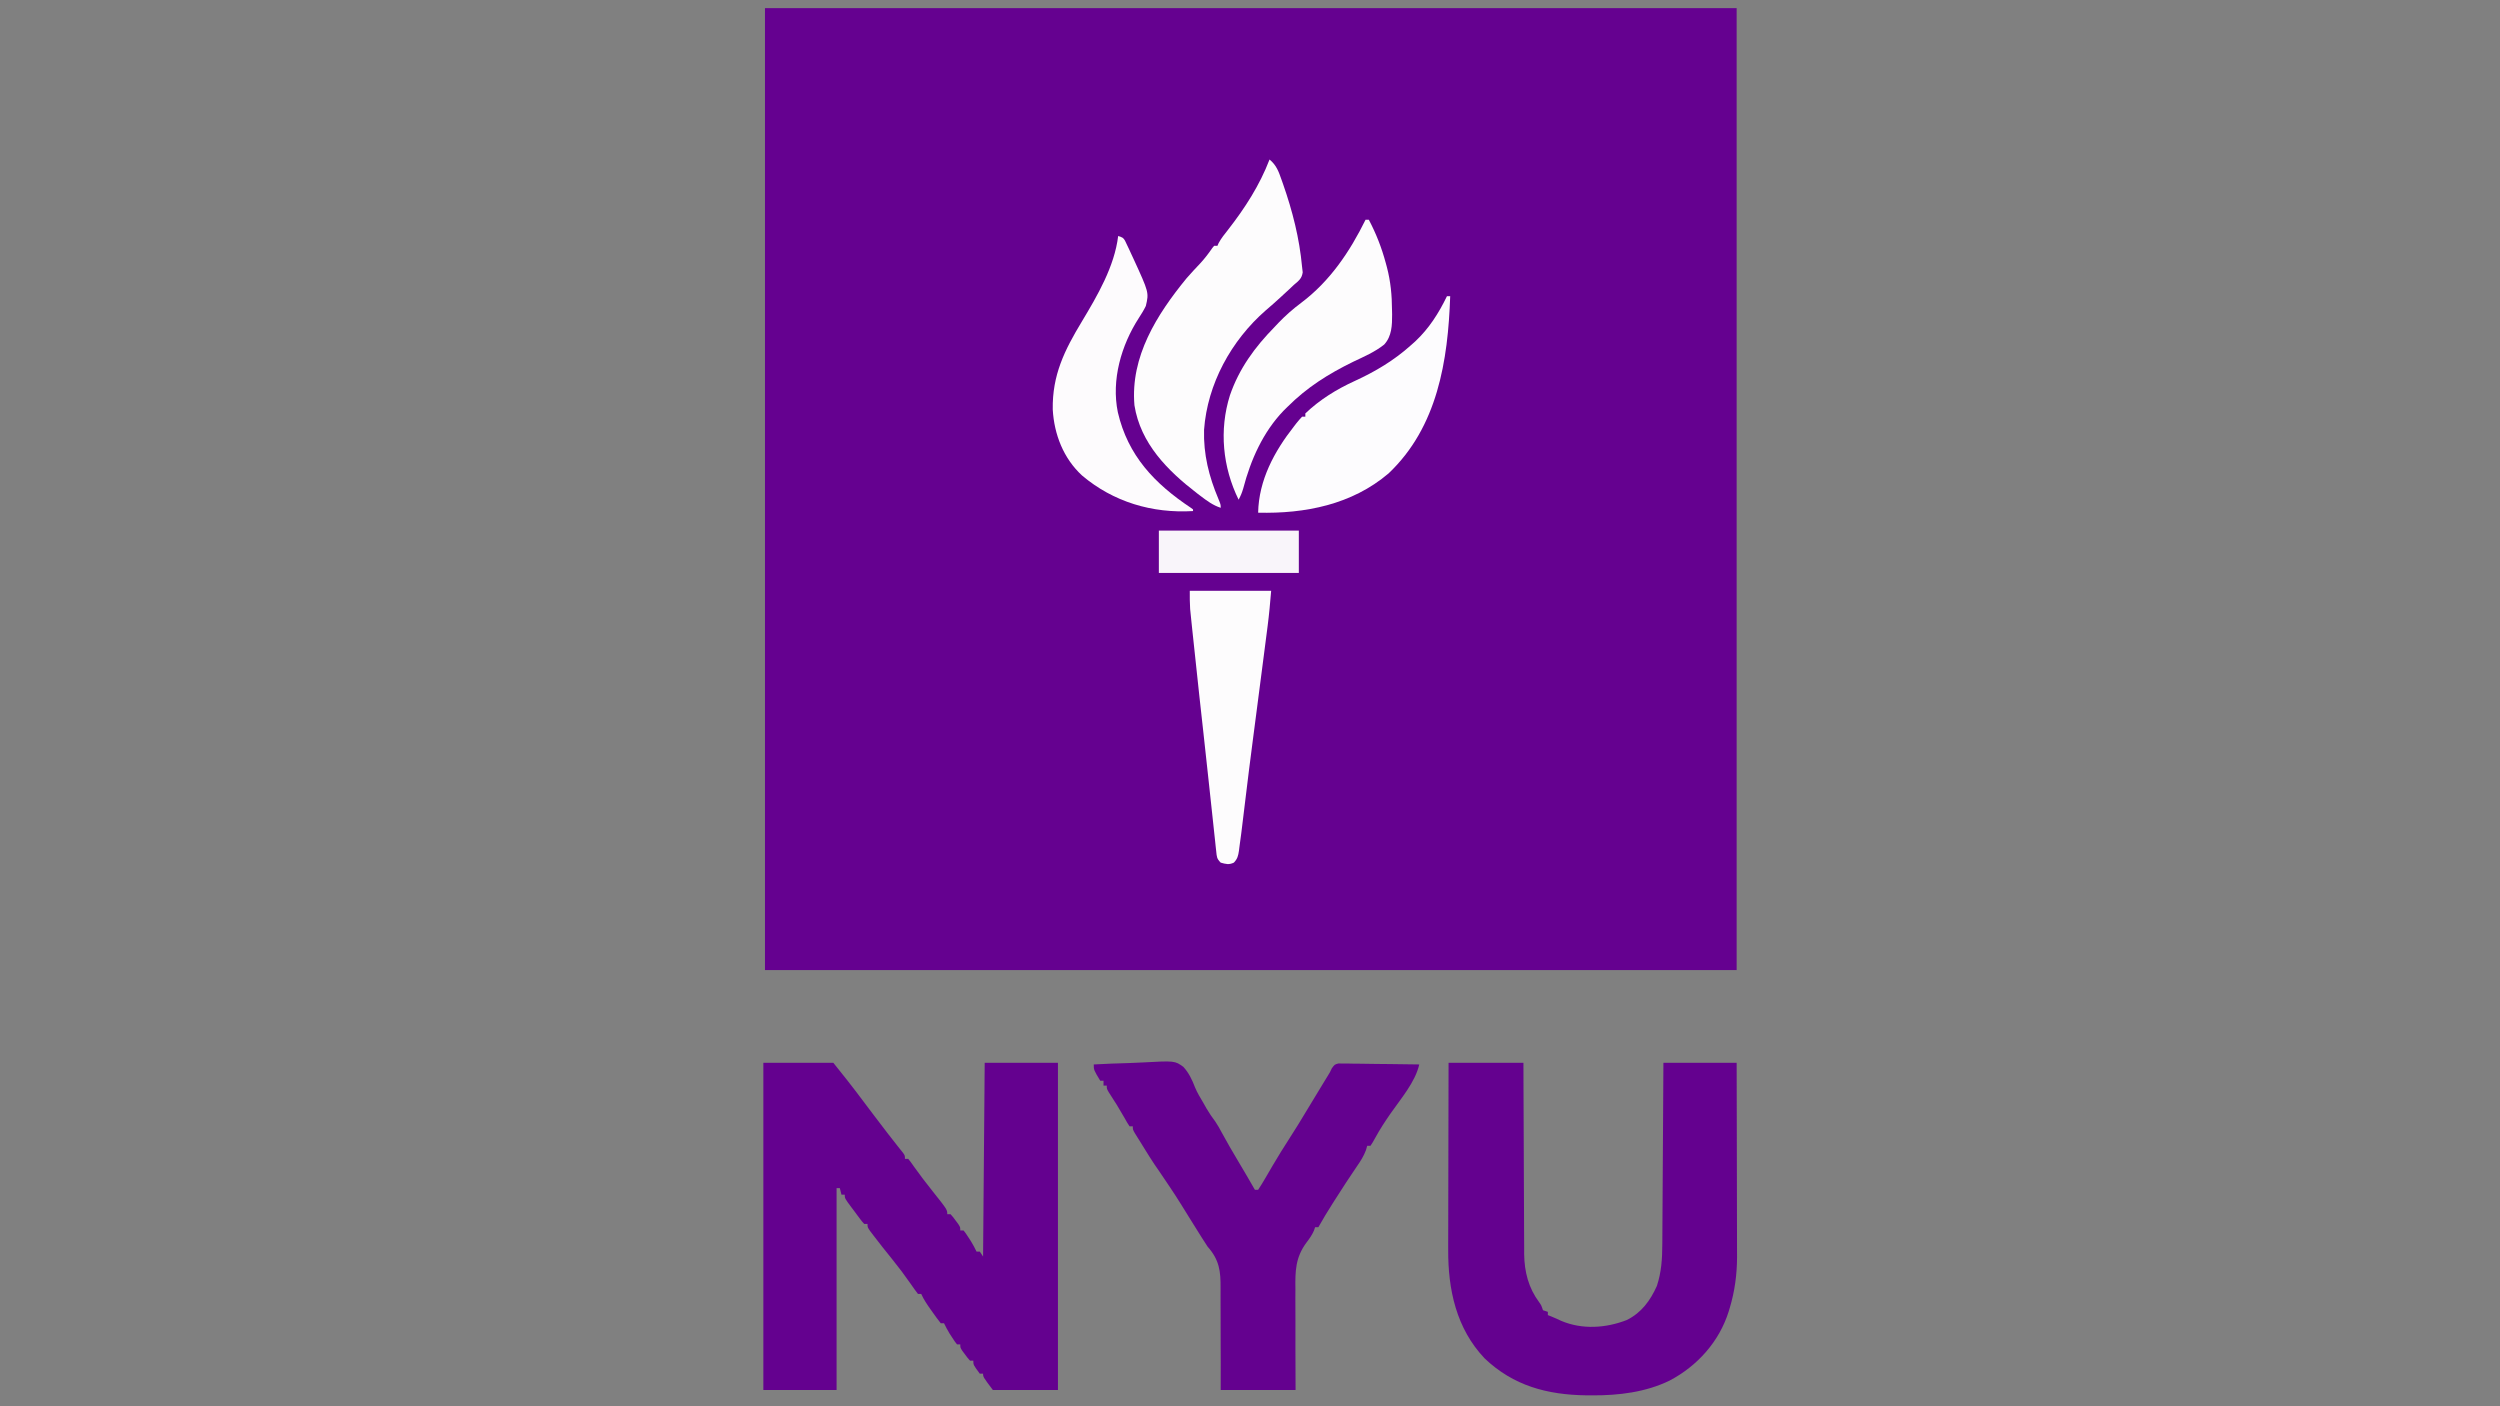 <?xml version="1.0" encoding="UTF-8"?>
<svg version="1.1" xmlns="http://www.w3.org/2000/svg" width="1536" height="864">
<rect width="100%" height="100%" fill="#808080" stroke="none"/>
<path d="M0 0 C197.01 0 394.02 0 597 0 C597 195.03 597 390.06 597 591 C399.99 591 202.98 591 0 591 C0 395.97 0 200.94 0 0 Z " fill="#650190" transform="translate(470,5)"/>
<path d="M0 0 C14.19 0 28.38 0 43 0 C52.073 11.341 52.073 11.341 55.938 16.375 C56.564 17.191 56.564 17.191 57.203 18.023 C60.741 22.641 64.227 27.298 67.711 31.957 C70.163 35.216 72.638 38.456 75.125 41.688 C75.542 42.23 75.959 42.772 76.388 43.331 C78.304 45.819 80.233 48.293 82.188 50.75 C82.827 51.554 83.466 52.359 84.125 53.188 C84.684 53.882 85.244 54.577 85.82 55.293 C87 57 87 57 87 59 C87.66 59 88.32 59 89 59 C90.559 60.914 90.559 60.914 92.438 63.625 C96.153 68.873 100.045 73.938 104.054 78.963 C113 90.225 113 90.225 113 93 C113.66 93 114.32 93 115 93 C116.508 94.68 116.508 94.68 118.125 96.875 C118.664 97.594 119.203 98.314 119.758 99.055 C121 101 121 101 121 103 C121.66 103 122.32 103 123 103 C124.438 104.828 124.438 104.828 126 107.25 C126.516 108.039 127.031 108.828 127.562 109.641 C128.83 111.721 129.952 113.803 131 116 C131.66 116 132.32 116 133 116 C133.99 117.485 133.99 117.485 135 119 C135.495 60.095 135.495 60.095 136 0 C150.85 0 165.7 0 181 0 C181 66.33 181 132.66 181 201 C167.8 201 154.6 201 141 201 C135 193 135 193 135 191 C134.34 191 133.68 191 133 191 C129 185.588 129 185.588 129 183 C128.34 183 127.68 183 127 183 C125.492 181.32 125.492 181.32 123.875 179.125 C123.336 178.406 122.797 177.686 122.242 176.945 C121 175 121 175 121 173 C120.34 173 119.68 173 119 173 C117.562 171.172 117.562 171.172 116 168.75 C115.484 167.961 114.969 167.172 114.438 166.359 C113.17 164.279 112.048 162.197 111 160 C110.34 160 109.68 160 109 160 C107.245 157.783 105.61 155.568 104 153.25 C103.323 152.299 103.323 152.299 102.633 151.328 C100.51 148.314 98.503 145.383 97 142 C96.34 142 95.68 142 95 142 C93.461 140.01 92.036 138.016 90.625 135.938 C86.909 130.592 83.038 125.432 78.938 120.375 C75.15 115.689 71.392 110.988 67.75 106.188 C67.023 105.232 66.296 104.277 65.547 103.293 C64 101 64 101 64 99 C63.34 99 62.68 99 62 99 C60.671 97.563 60.671 97.563 59.18 95.57 C58.645 94.857 58.11 94.145 57.559 93.41 C57.003 92.656 56.447 91.902 55.875 91.125 C55.312 90.379 54.748 89.632 54.168 88.863 C50 83.262 50 83.262 50 81 C49.34 81 48.68 81 48 81 C47.67 79.68 47.34 78.36 47 77 C46.34 77 45.68 77 45 77 C45 117.92 45 158.84 45 201 C30.15 201 15.3 201 0 201 C0 134.67 0 68.34 0 0 Z " fill="#64018F" transform="translate(469,653)"/>
<path d="M0 0 C15.18 0 30.36 0 46 0 C46.009 3.779 46.019 7.558 46.028 11.452 C46.062 23.969 46.118 36.486 46.184 49.003 C46.224 56.588 46.256 64.173 46.271 71.759 C46.284 78.376 46.311 84.993 46.355 91.61 C46.377 95.108 46.393 98.607 46.392 102.106 C46.391 106.026 46.421 109.946 46.454 113.866 C46.449 115.007 46.444 116.148 46.439 117.323 C46.58 128.377 49.068 138.255 55.73 147.195 C57 149 57 149 58 152 C58.99 152.33 59.98 152.66 61 153 C61 153.66 61 154.32 61 155 C61.681 155.268 62.361 155.536 63.062 155.812 C65.112 156.641 67.132 157.543 69.125 158.5 C82.025 164.013 96.693 163.031 109.547 158.004 C118.53 153.528 123.968 146.057 127.992 137.066 C130.777 128.592 131.302 120.353 131.319 111.482 C131.329 110.271 131.339 109.06 131.349 107.813 C131.375 104.524 131.392 101.235 131.405 97.947 C131.42 94.498 131.447 91.05 131.473 87.601 C131.519 81.085 131.556 74.569 131.589 68.052 C131.628 60.628 131.677 53.203 131.727 45.779 C131.83 30.519 131.918 15.26 132 0 C146.85 0 161.7 0 177 0 C177.045 16.595 177.082 33.19 177.104 49.785 C177.114 57.492 177.128 65.198 177.151 72.905 C177.171 79.627 177.184 86.349 177.188 93.072 C177.191 96.626 177.197 100.181 177.211 103.735 C177.228 107.718 177.228 111.7 177.227 115.682 C177.234 116.842 177.241 118.001 177.249 119.196 C177.222 129.907 175.847 140.359 172.75 150.625 C172.534 151.344 172.318 152.062 172.095 152.803 C166.278 171.299 152.922 186.205 135.844 195.211 C121.152 202.397 104.468 204.391 88.312 204.312 C86.48 204.304 86.48 204.304 84.61 204.295 C60.656 203.976 39.803 198.435 22.125 181.562 C4.74 163.191 -0.382 139.308 -0.227 114.661 C-0.227 113.41 -0.228 112.16 -0.228 110.871 C-0.227 107.492 -0.217 104.113 -0.203 100.734 C-0.19 97.184 -0.189 93.634 -0.187 90.083 C-0.181 83.383 -0.164 76.683 -0.144 69.983 C-0.122 62.345 -0.111 54.708 -0.101 47.07 C-0.08 31.38 -0.043 15.69 0 0 Z " fill="#64018F" transform="translate(890,653)"/>
<path d="M0 0 C7.363 -0.408 14.723 -0.687 22.095 -0.879 C24.598 -0.959 27.101 -1.068 29.602 -1.207 C49.805 -2.301 49.805 -2.301 55.083 1.5 C58.416 5.177 60.392 9.304 62.151 13.906 C63.533 17.316 65.437 20.406 67.312 23.562 C67.956 24.705 68.599 25.847 69.262 27.023 C70.93 29.881 72.727 32.5 74.719 35.134 C76.237 37.345 77.473 39.637 78.734 42.004 C81.888 47.841 85.228 53.552 88.625 59.25 C92.128 65.142 95.622 71.035 99 77 C99.66 77 100.32 77 101 77 C102.51 74.735 103.895 72.481 105.25 70.125 C105.655 69.436 106.06 68.747 106.477 68.037 C107.657 66.028 108.829 64.014 110 62 C113.324 56.36 116.752 50.806 120.312 45.312 C123.812 39.909 127.178 34.441 130.47 28.91 C134.027 22.937 137.651 17.005 141.283 11.077 C141.943 9.999 141.943 9.999 142.617 8.898 C143.005 8.266 143.393 7.634 143.792 6.982 C145.081 4.939 145.081 4.939 146.256 2.412 C148 0 148 0 150.335 -0.601 C151.252 -0.59 152.169 -0.579 153.114 -0.568 C154.155 -0.567 155.196 -0.567 156.268 -0.566 C157.39 -0.541 158.512 -0.515 159.668 -0.488 C161.393 -0.478 161.393 -0.478 163.153 -0.467 C166.832 -0.439 170.509 -0.376 174.188 -0.312 C176.679 -0.287 179.171 -0.265 181.662 -0.244 C187.775 -0.189 193.888 -0.105 200 0 C197.448 11.01 188.662 21.04 182.332 30.169 C178.984 35.011 175.819 39.831 173 45 C171.375 47.938 171.375 47.938 170 50 C169.34 50 168.68 50 168 50 C167.636 51.284 167.636 51.284 167.266 52.594 C165.888 56.301 163.998 59.288 161.75 62.5 C157.249 69.089 152.907 75.767 148.625 82.5 C147.733 83.897 147.733 83.897 146.823 85.322 C143.755 90.151 140.787 95.003 138 100 C137.34 100 136.68 100 136 100 C135.764 100.699 135.528 101.398 135.285 102.118 C134.047 104.896 132.517 107.039 130.679 109.445 C123.89 118.651 123.735 126.97 123.902 138.086 C123.897 139.882 123.887 141.678 123.874 143.474 C123.849 148.153 123.878 152.831 123.918 157.51 C123.956 163.149 123.926 168.789 123.908 174.428 C123.888 182.953 123.952 191.474 124 200 C108.82 200 93.64 200 78 200 C78.009 194.485 78.018 188.971 78.027 183.289 C78.017 179.78 78.006 176.271 77.986 172.762 C77.956 167.201 77.933 161.641 77.955 156.08 C77.973 151.592 77.956 147.106 77.916 142.619 C77.907 140.914 77.91 139.208 77.925 137.503 C78.011 127.059 77.19 120.1 70 112 C68.868 110.31 67.761 108.603 66.688 106.875 C66.111 105.961 65.535 105.047 64.941 104.105 C63.094 101.15 61.248 98.193 59.403 95.235 C50.281 80.484 50.281 80.484 40.562 66.125 C36.108 59.855 32.095 53.297 28.072 46.744 C27.126 45.204 26.165 43.674 25.203 42.145 C24 40 24 40 24 38 C23.34 38 22.68 38 22 38 C20.52 35.762 20.52 35.762 18.812 32.688 C15.818 27.384 12.637 22.263 9.285 17.18 C8 15 8 15 8 13 C7.34 13 6.68 13 6 13 C6 12.01 6 11.02 6 10 C5.34 10 4.68 10 4 10 C0 3.375 0 3.375 0 0 Z " fill="#64018F" transform="translate(672,654)"/>
<path d="M0 0 C4.246 3.495 5.615 7.402 7.375 12.438 C7.821 13.692 7.821 13.692 8.276 14.971 C14.144 31.765 18.353 48.247 20 66 C20.126 67.094 20.253 68.189 20.383 69.316 C19.826 73.22 17.95 74.46 15 77 C13.979 77.952 12.963 78.908 11.949 79.867 C10.863 80.871 9.776 81.874 8.688 82.875 C8.114 83.405 7.54 83.936 6.948 84.482 C3.932 87.26 0.883 89.978 -2.25 92.625 C-23.531 111.19 -38.18 137.868 -40.223 166.074 C-40.657 181.135 -37.238 194.724 -31.426 208.5 C-30 212 -30 212 -30 214 C-34.844 212.417 -38.491 209.67 -42.5 206.625 C-43.203 206.092 -43.905 205.559 -44.629 205.01 C-62.599 191.182 -79.294 174.462 -83 151 C-85.57 121.111 -69.26 95.302 -51 73 C-48.222 69.8 -45.331 66.717 -42.418 63.641 C-39.72 60.695 -37.376 57.62 -35.121 54.328 C-34.751 53.89 -34.381 53.452 -34 53 C-33.34 53 -32.68 53 -32 53 C-31.763 52.46 -31.526 51.92 -31.281 51.363 C-29.653 48.36 -27.626 45.862 -25.5 43.188 C-15.11 29.855 -6.076 15.859 0 0 Z " fill="#FDFCFD" transform="translate(780,98)"/>
<path d="M0 0 C0.66 0 1.32 0 2 0 C0.653 39.612 -5.757 80.322 -35.875 108.875 C-58.424 128.046 -87.174 133.682 -116 133 C-115.59 112.994 -106.124 95.421 -94 80 C-93.491 79.337 -92.982 78.675 -92.457 77.992 C-91.363 76.613 -90.191 75.296 -89 74 C-88.34 74 -87.68 74 -87 74 C-87 73.34 -87 72.68 -87 72 C-78.073 63.522 -67.877 57.22 -56.75 52.125 C-44.002 46.284 -32.464 39.422 -22 30 C-21.148 29.242 -20.296 28.484 -19.418 27.703 C-10.984 19.774 -5.02 10.385 0 0 Z " fill="#FDFCFE" transform="translate(889,182)"/>
<path d="M0 0 C0.66 0 1.32 0 2 0 C6.506 8.559 9.847 17.089 12.375 26.438 C12.625 27.36 12.875 28.282 13.133 29.233 C15.424 38.037 16.198 46.353 16.25 55.438 C16.271 56.328 16.291 57.218 16.312 58.135 C16.351 64.732 16.145 71.579 11.462 76.673 C5.784 81.239 -1.026 84.134 -7.562 87.25 C-22.903 94.763 -35.907 102.924 -48 115 C-49.201 116.183 -49.201 116.183 -50.426 117.391 C-63.043 130.552 -70.586 147.579 -75.141 165.039 C-75.878 167.578 -76.721 169.699 -78 172 C-87.804 152.041 -90.036 129.185 -83.332 107.877 C-77.665 91.432 -68.06 78.321 -56 66 C-55.188 65.138 -54.376 64.275 -53.539 63.387 C-49.168 58.839 -44.614 54.833 -39.562 51.062 C-21.848 37.742 -9.733 19.725 0 0 Z " fill="#FDFCFD" transform="translate(839,135)"/>
<path d="M0 0 C3 1 3 1 4.195 2.851 C4.762 4.048 4.762 4.048 5.34 5.27 C5.762 6.153 6.183 7.036 6.618 7.946 C7.053 8.892 7.489 9.838 7.938 10.812 C8.383 11.77 8.829 12.727 9.289 13.714 C18.94 34.725 18.94 34.725 17 43 C15.746 45.59 14.296 47.933 12.719 50.34 C1.908 67.072 -4.269 88.409 -0.207 108.266 C5.966 134.963 22.389 152.165 44.614 166.959 C45.071 167.303 45.529 167.646 46 168 C46 168.33 46 168.66 46 169 C20.91 170.497 -2.948 163.422 -22.203 147.137 C-33.616 136.617 -39.331 121.863 -40.191 106.605 C-40.541 85.458 -32.984 70.231 -22.324 52.574 C-12.767 36.683 -2.242 18.679 0 0 Z " fill="#FDFBFD" transform="translate(687,145)"/>
<path d="M0 0 C16.5 0 33 0 50 0 C49.397 7.231 48.774 14.374 47.836 21.555 C47.723 22.434 47.611 23.313 47.494 24.219 C47.124 27.105 46.749 29.99 46.375 32.875 C46.11 34.934 45.845 36.992 45.581 39.051 C44.127 50.348 42.657 61.643 41.188 72.938 C40.734 76.427 40.28 79.916 39.826 83.405 C39.526 85.718 39.224 88.031 38.923 90.343 C37.218 103.437 35.548 116.534 33.993 129.646 C33.344 135.1 32.677 140.55 32 146 C31.808 147.555 31.808 147.555 31.611 149.142 C31.262 151.89 30.887 154.632 30.5 157.375 C30.406 158.131 30.311 158.888 30.214 159.667 C29.742 162.805 29.323 164.662 27.102 166.988 C24.087 168.44 22.16 167.893 19 167 C16.524 164.524 16.609 163.438 16.241 160.005 C16.124 158.948 16.006 157.891 15.885 156.802 C15.764 155.638 15.644 154.473 15.52 153.273 C15.386 152.051 15.252 150.829 15.115 149.57 C14.749 146.209 14.391 142.848 14.036 139.486 C13.661 135.946 13.276 132.408 12.892 128.869 C12.33 123.687 11.771 118.504 11.216 113.321 C10.269 104.468 9.303 95.616 8.326 86.766 C7.935 83.227 7.545 79.688 7.155 76.149 C7.079 75.461 7.003 74.772 6.925 74.063 C6.774 72.693 6.623 71.322 6.472 69.952 C6.254 67.976 6.036 66.001 5.819 64.025 C4.336 50.557 2.878 37.087 1.5 23.609 C1.303 21.688 1.102 19.767 0.901 17.846 C0.783 16.673 0.664 15.5 0.542 14.291 C0.437 13.267 0.332 12.242 0.224 11.187 C-0.037 7.466 0 3.73 0 0 Z " fill="#FDFCFD" transform="translate(731,363)"/>
<path d="M0 0 C28.38 0 56.76 0 86 0 C86 8.58 86 17.16 86 26 C57.62 26 29.24 26 0 26 C0 17.42 0 8.84 0 0 Z " fill="#F9F5FA" transform="translate(712,326)"/>
</svg>
